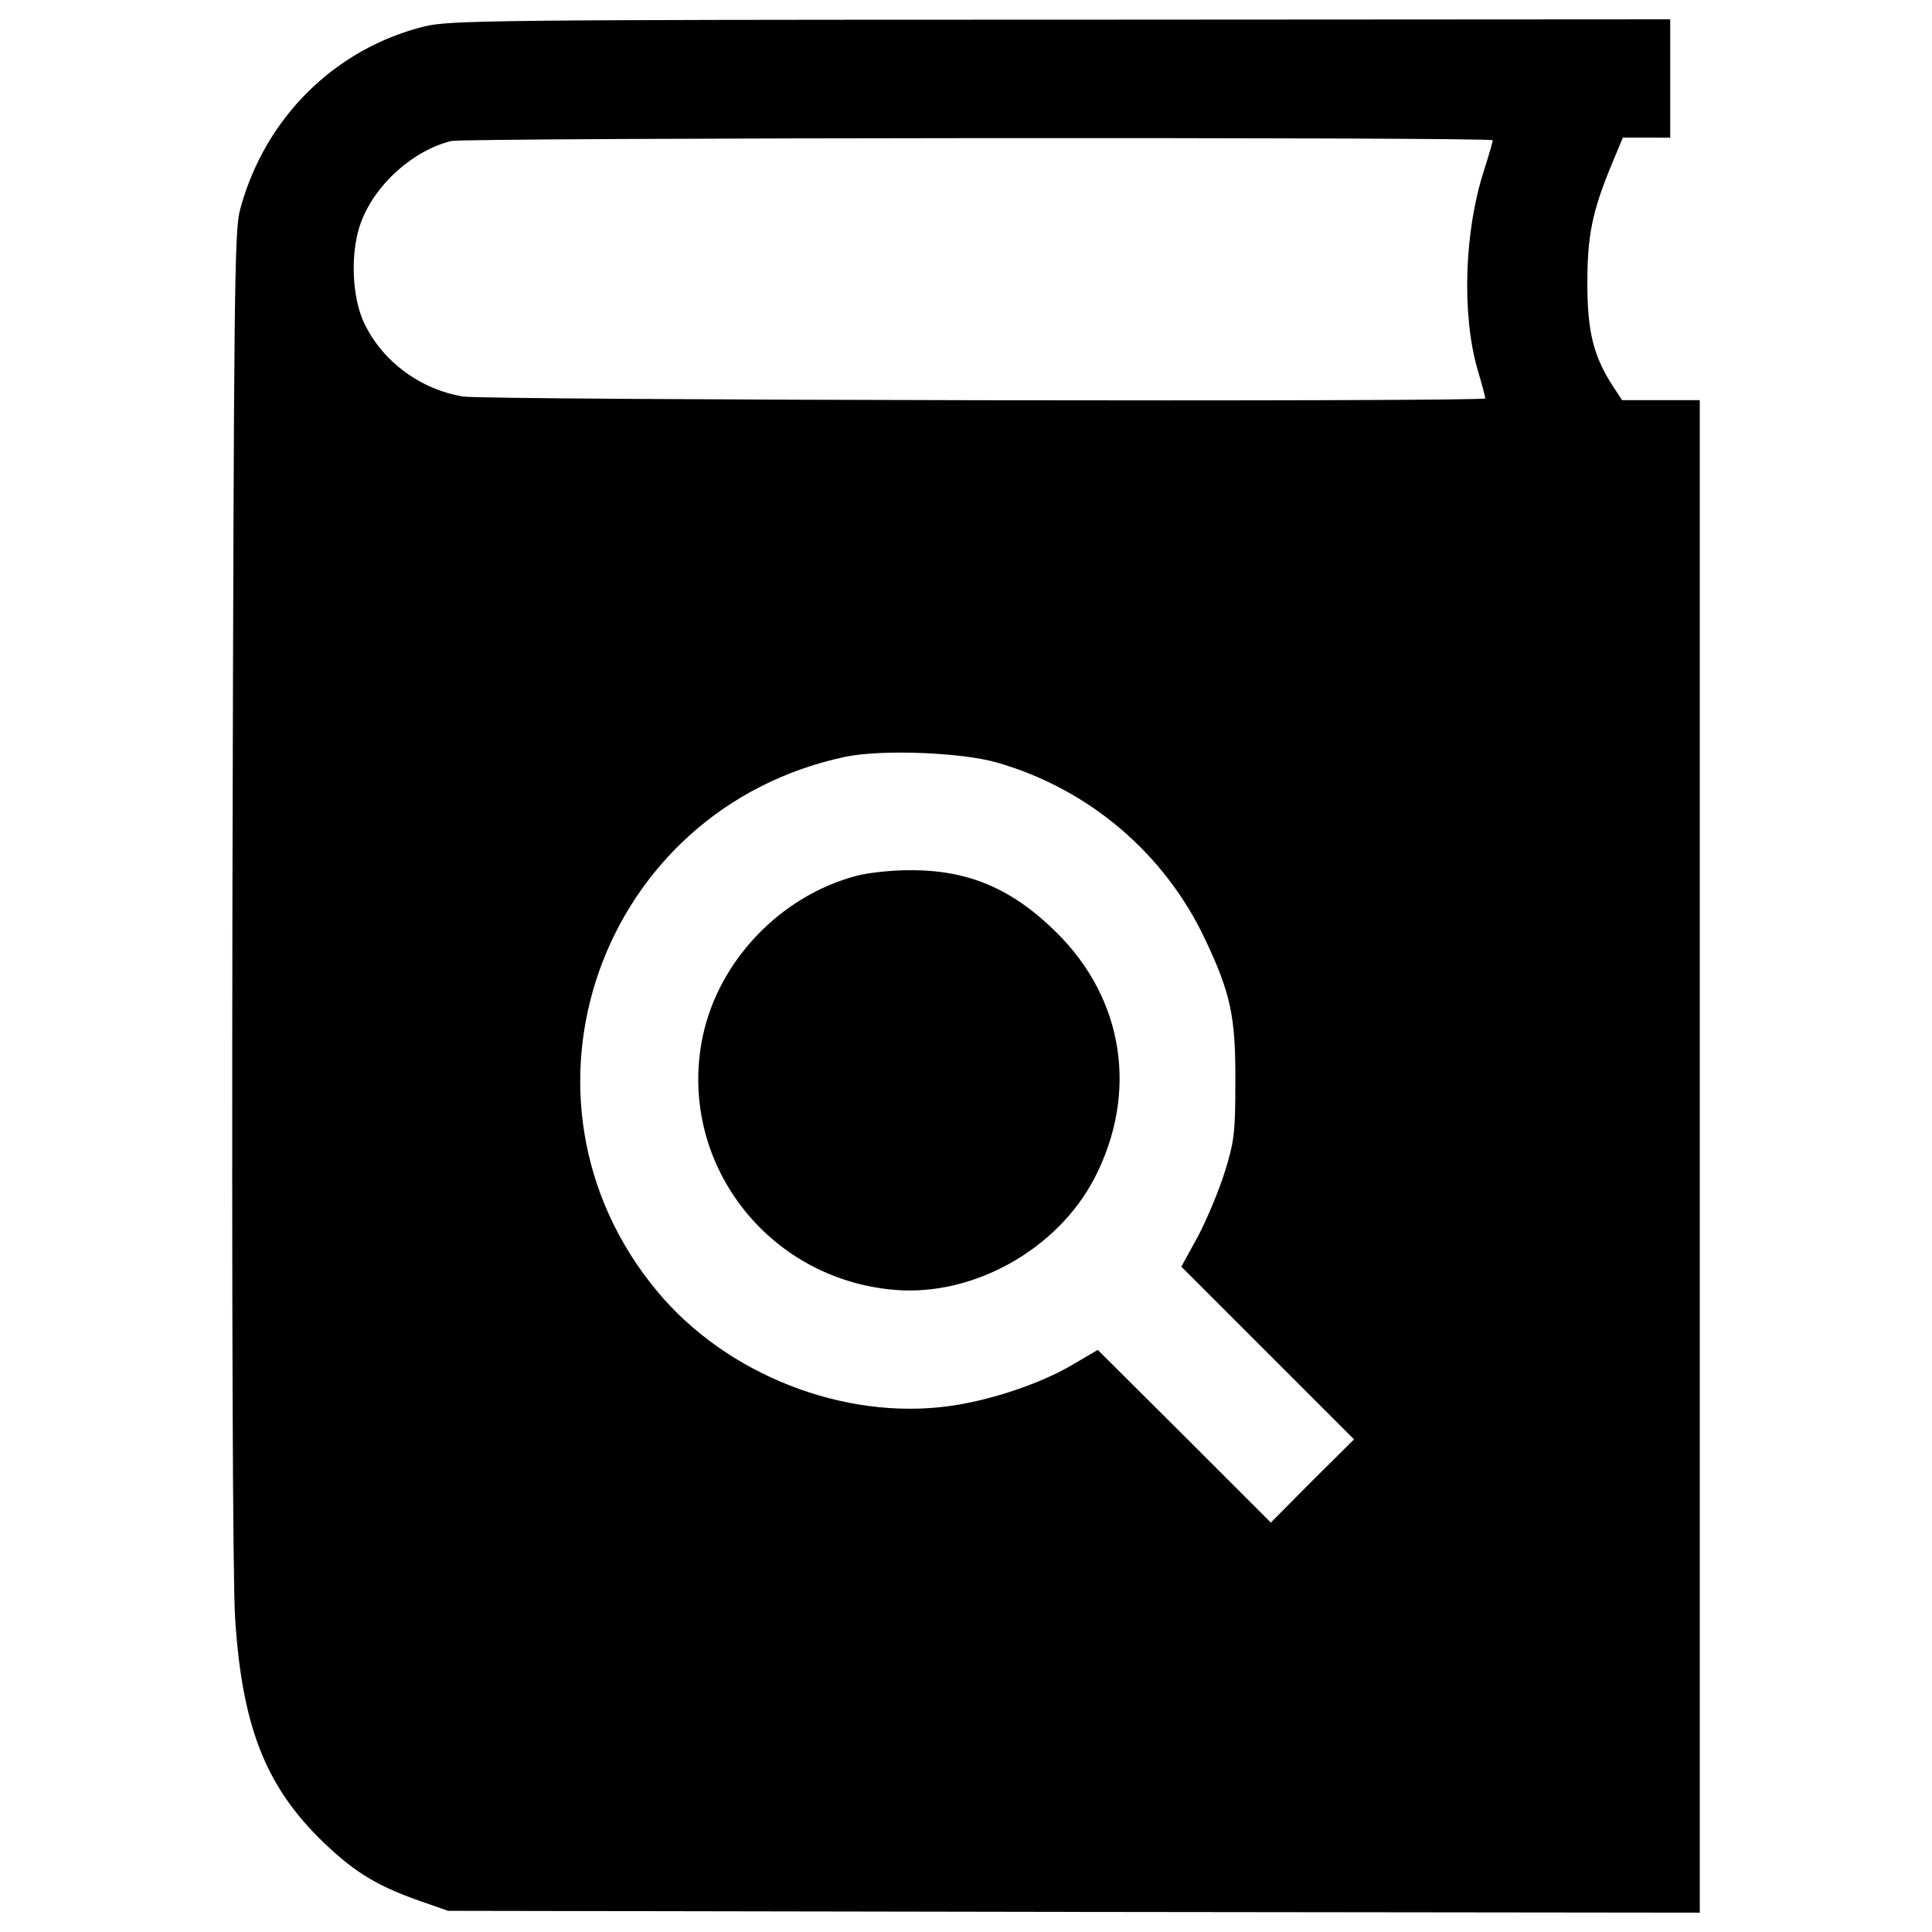 <?xml version="1.0" encoding="utf-8"?>
<!-- Svg Vector Icons : http://www.onlinewebfonts.com/icon -->
<!DOCTYPE svg PUBLIC "-//W3C//DTD SVG 1.1//EN" "http://www.w3.org/Graphics/SVG/1.1/DTD/svg11.dtd">
<svg version="1.1" xmlns="http://www.w3.org/2000/svg" xmlns:xlink="http://www.w3.org/1999/xlink" x="0px" y="0px" viewBox="0 0 1000 1000" enable-background="new 0 0 1000 1000" xml:space="preserve">
<g><g transform="translate(0,512) scale(0.1,-0.1)"><path d="M2198.4,4983.6c-465.1-114.8-826.9-472.8-955.1-945.5c-30.6-109.1-32.5-403.9-40.2-3544.8c-3.8-2201.2,1.9-3539.1,13.4-3742c34.4-551.3,151.2-859.4,430.7-1140.8c172.3-170.4,290.9-246.9,518.7-327.3l153.1-53.6l3240.5-5.7l3238.6-3.8v3914.3v3914.3h-201h-201l-47.9,72.7c-99.5,153.1-132.1,281.4-132.1,530.2c0,250.7,24.9,373.2,126.3,618.2l57.4,137.8h122.5H8645v306.3V5020l-3152.5-1.9C2529.5,5018.1,2330.5,5014.3,2198.4,4983.6z M7726.2,4394.1c0-9.6-21-80.4-45.9-158.9c-101.4-313.9-114.8-742.7-32.5-1027.9c22.9-76.6,40.2-143.6,40.2-149.3c0-19.1-5175.6-9.6-5290.5,9.6c-220.1,36.4-413.4,178-509.2,373.2c-68.9,137.8-76.6,379-19.1,530.2c72.7,195.2,269.9,371.3,467,419.2C2414.7,4407.5,7726.2,4411.3,7726.2,4394.1z M5161.4,1172.7c472.8-135.9,863.2-467,1073.8-909.2c135.9-287.1,160.8-405.8,158.9-746.5c0-256.5-5.8-306.3-53.6-459.4c-28.7-93.8-91.9-245-137.8-333.1l-88.1-160.8l447.9-447.9l446-446l-216.3-214.4l-214.4-216.3l-447.9,447.9l-447.9,446l-130.2-76.6c-164.6-97.6-426.8-185.7-639.3-214.4c-545.5-74.7-1152.3,162.7-1510.2,593.4c-828.8,995.3-300.5,2497.9,974.2,2767.7C4562.3,1241.6,4977.6,1226.3,5161.4,1172.7z"/><path d="M4434,587c-392.4-103.3-712-436.4-796.2-828.8c-135.9-645,329.2-1261.3,997.2-1314.9c405.8-32.5,838.4,210.5,1029.8,578c227.8,440.2,153.1,926.4-195.2,1270.9c-231.6,229.7-461.3,327.3-769.5,323.5C4612,615.7,4491.4,602.3,4434,587z"/></g></g>
</svg>
